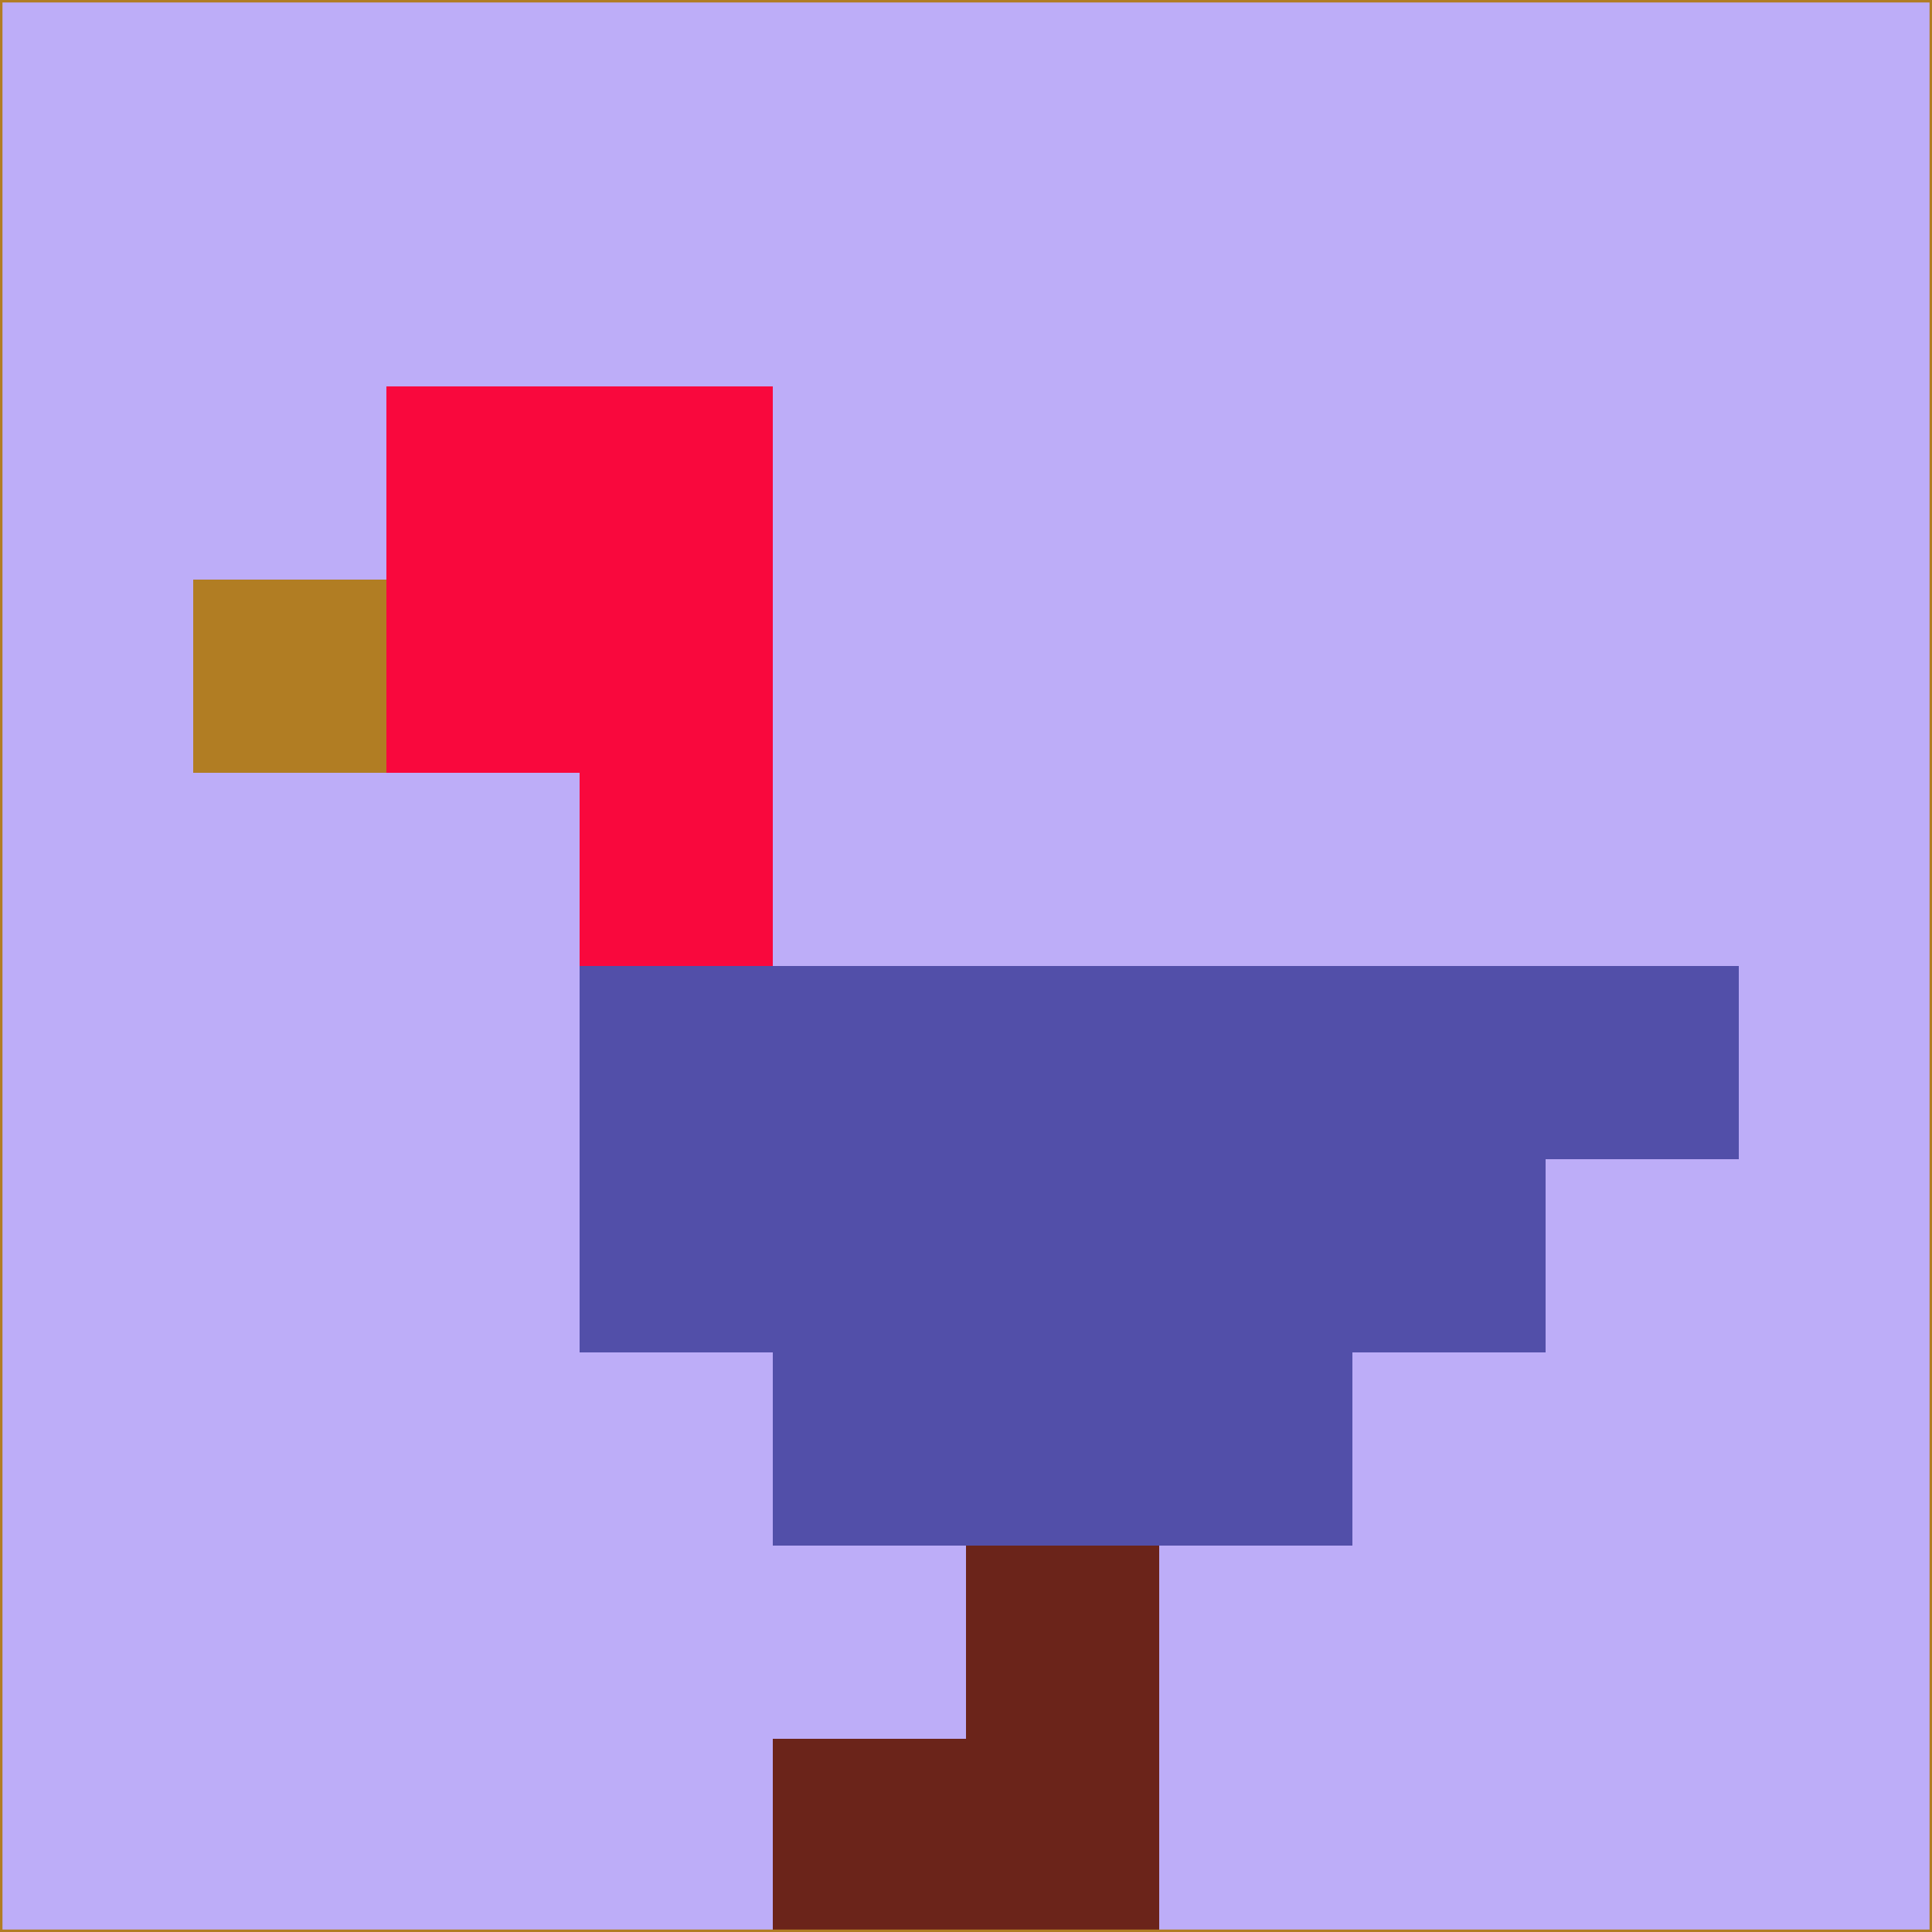 <svg xmlns="http://www.w3.org/2000/svg" version="1.1" width="785" height="785">
  <title>'goose-pfp-694263' by Dmitri Cherniak (Cyberpunk Edition)</title>
  <desc>
    seed=750092
    backgroundColor=#bdadf8
    padding=20
    innerPadding=0
    timeout=500
    dimension=1
    border=false
    Save=function(){return n.handleSave()}
    frame=12

    Rendered at 2024-09-15T22:37:01.095Z
    Generated in 1ms
    Modified for Cyberpunk theme with new color scheme
  </desc>
  <defs/>
  <rect width="100%" height="100%" fill="#bdadf8"/>
  <g>
    <g id="0-0">
      <rect x="0" y="0" height="785" width="785" fill="#bdadf8"/>
      <g>
        <!-- Neon blue -->
        <rect id="0-0-2-2-2-2" x="157" y="157" width="157" height="157" fill="#f9083d"/>
        <rect id="0-0-3-2-1-4" x="235.5" y="157" width="78.5" height="314" fill="#f9083d"/>
        <!-- Electric purple -->
        <rect id="0-0-4-5-5-1" x="314" y="392.5" width="392.5" height="78.5" fill="#524fa9"/>
        <rect id="0-0-3-5-5-2" x="235.5" y="392.5" width="392.5" height="157" fill="#524fa9"/>
        <rect id="0-0-4-5-3-3" x="314" y="392.5" width="235.5" height="235.5" fill="#524fa9"/>
        <!-- Neon pink -->
        <rect id="0-0-1-3-1-1" x="78.5" y="235.5" width="78.5" height="78.5" fill="#b17d23"/>
        <!-- Cyber yellow -->
        <rect id="0-0-5-8-1-2" x="392.5" y="628" width="78.5" height="157" fill="#6b241a"/>
        <rect id="0-0-4-9-2-1" x="314" y="706.5" width="157" height="78.5" fill="#6b241a"/>
      </g>
      <rect x="0" y="0" stroke="#b17d23" stroke-width="2" height="785" width="785" fill="none"/>
    </g>
  </g>
  <script xmlns=""/>
</svg>
